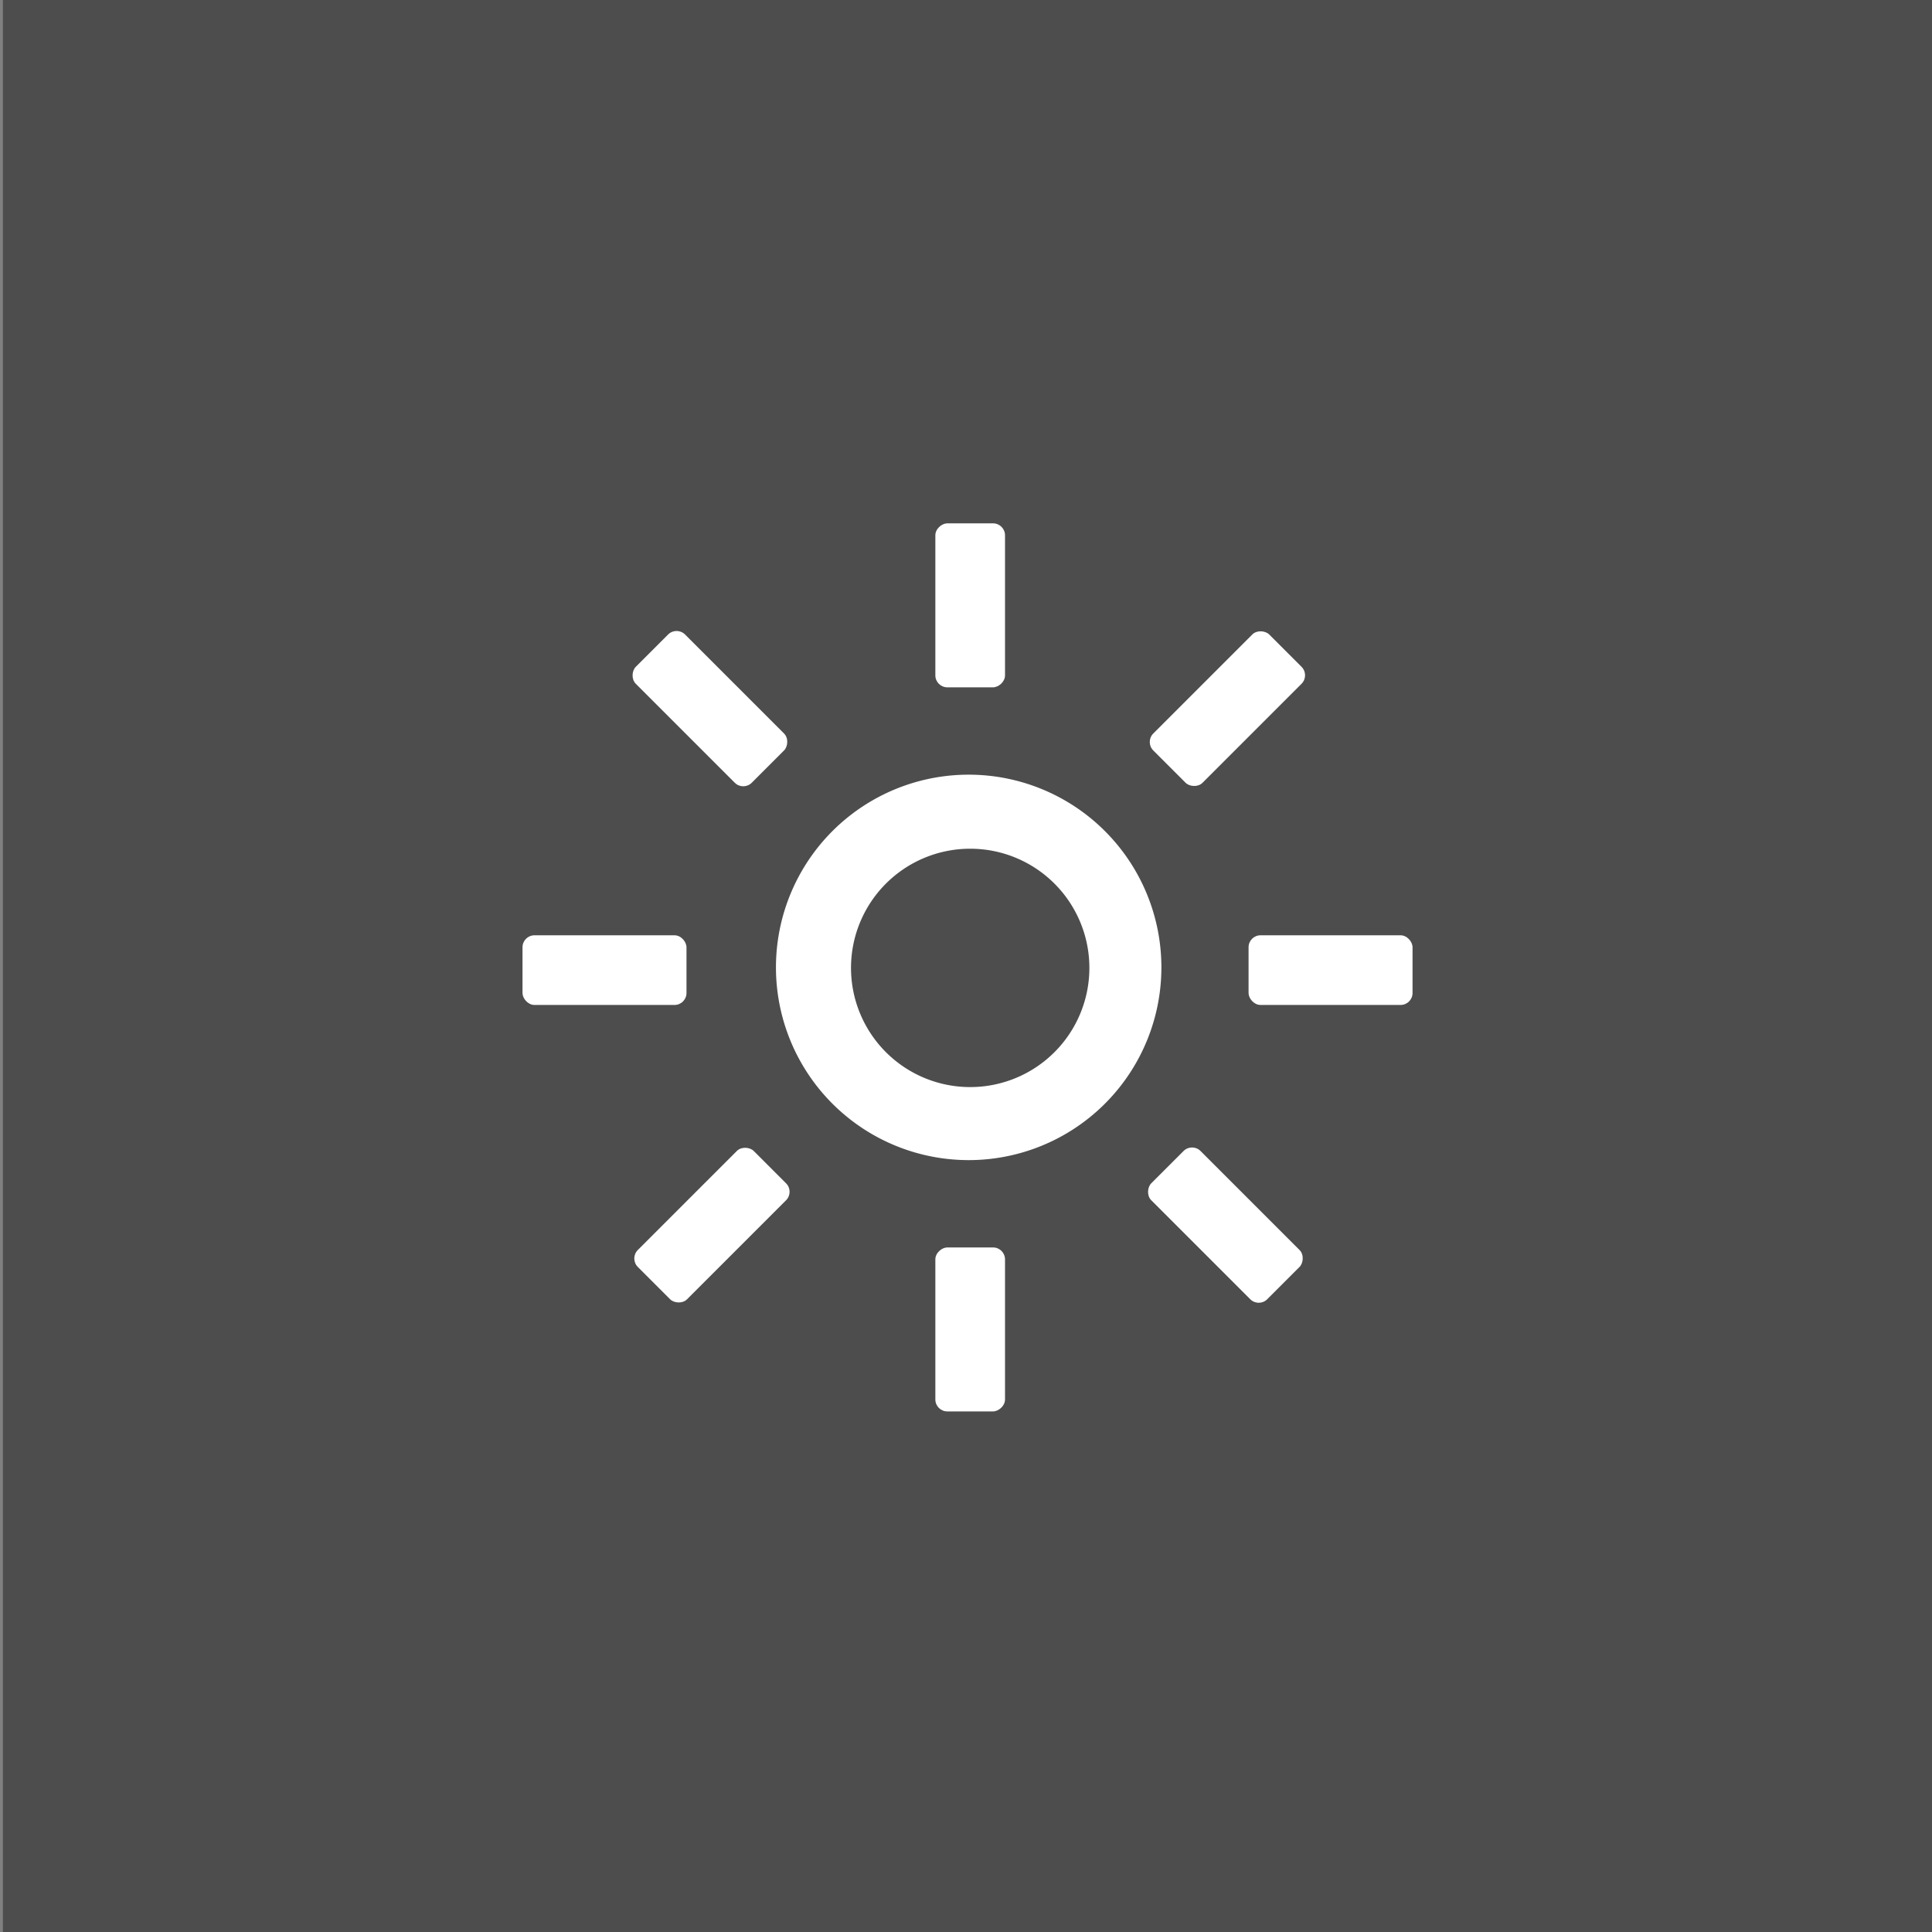 <?xml version="1.0" encoding="UTF-8" standalone="no"?>
<!-- Created with Inkscape (http://www.inkscape.org/) -->

<svg
   xmlns:dc="http://purl.org/dc/elements/1.1/"
   xmlns:cc="http://creativecommons.org/ns#"
   xmlns:rdf="http://www.w3.org/1999/02/22-rdf-syntax-ns#"
   xmlns:svg="http://www.w3.org/2000/svg"
   xmlns="http://www.w3.org/2000/svg"
   xmlns:sodipodi="http://sodipodi.sourceforge.net/DTD/sodipodi-0.dtd"
   xmlns:inkscape="http://www.inkscape.org/namespaces/inkscape"
   width="180.269mm"
   height="180.269mm"
   viewBox="0 0 180.269 180.269"
   version="1.1"
   id="svg8"
   inkscape:version="0.92.3 (2405546, 2018-03-11)"
   sodipodi:docname="ic_launcher.svg">
  <rect x="0" y="0" width="180.269" height="180.269" fill="#808080" stroke="none"/>
  <defs
     id="defs2" />
  <sodipodi:namedview
     id="base"
     pagecolor="#ffffff"
     bordercolor="#666666"
     borderopacity="1.0"
     inkscape:pageopacity="0.0"
     inkscape:pageshadow="2"
     inkscape:zoom="0.98994949"
     inkscape:cx="125.97011"
     inkscape:cy="288.61502"
     inkscape:document-units="mm"
     inkscape:current-layer="layer2"
     showgrid="false"
     fit-margin-top="0"
     fit-margin-left="0"
     fit-margin-right="0"
     fit-margin-bottom="0"
     inkscape:window-width="1280"
     inkscape:window-height="973"
     inkscape:window-x="0"
     inkscape:window-y="25"
     inkscape:window-maximized="1" />
  <g
     inkscape:groupmode="layer"
     id="layer2"
     inkscape:label="Layer 2">
    <rect
       style="fill:#4d4d4d;fill-opacity:1;stroke-width:0.335"
       id="rect3895"
       width="180.407"
       height="180.674"
       x="0.267"
       y="-0.137"
       ry="0" />
    <path
       style="fill:#ffffff;fill-opacity:1;stroke-width:1"
       d="M 341.072 272.762 A 67.857 67.857 0 0 0 273.215 340.619 A 67.857 67.857 0 0 0 341.072 408.477 A 67.857 67.857 0 0 0 408.928 340.619 A 67.857 67.857 0 0 0 341.072 272.762 z M 341.607 298.834 A 41.964 41.964 0 0 1 383.572 340.797 A 41.964 41.964 0 0 1 341.607 382.762 A 41.964 41.964 0 0 1 299.643 340.797 A 41.964 41.964 0 0 1 341.607 298.834 z "
       transform="scale(0.265)"
       id="path92" />
    <rect
       style="fill:#ffffff;fill-opacity:1;stroke-width:0.261"
       id="rect100"
       width="15.3"
       height="6.5"
       x="116.5"
       y="87.269"
       ry="1.115" />
    <rect
       style="fill:#ffffff;fill-opacity:1;stroke-width:0.261"
       id="rect100-3"
       width="15.3"
       height="6.5"
       x="48.754"
       y="87.269"
       ry="1.115" />
    <rect
       style="fill:#ffffff;fill-opacity:1;stroke-width:0.261"
       id="rect100-3-6"
       width="15.3"
       height="6.5"
       x="48.832"
       y="-93.775"
       ry="1.115"
       transform="rotate(90)" />
    <rect
       style="fill:#ffffff;fill-opacity:1;stroke-width:0.261"
       id="rect100-3-6-7"
       width="15.3"
       height="6.5"
       x="116.395"
       y="-93.775"
       ry="1.115"
       transform="rotate(90)" />
    <rect
       style="fill:#ffffff;fill-opacity:1;stroke-width:0.261"
       id="rect100-3-6-5"
       width="15.3"
       height="6.5"
       x="154.03"
       y="-3.268"
       ry="1.115"
       transform="rotate(45)" />
    <rect
       style="fill:#ffffff;fill-opacity:1;stroke-width:0.261"
       id="rect100-3-6-5-3"
       width="15.3"
       height="6.5"
       x="85.943"
       y="-3.335"
       ry="1.115"
       transform="rotate(45)" />
    <rect
       style="fill:#ffffff;fill-opacity:1;stroke-width:0.261"
       id="rect100-3-6-5-5"
       width="15.3"
       height="6.5"
       x="26.209"
       y="-131.054"
       ry="1.115"
       transform="rotate(135)" />
    <rect
       style="fill:#ffffff;fill-opacity:1;stroke-width:0.261"
       id="rect100-3-6-5-5-6"
       width="15.3"
       height="6.5"
       x="-41.878"
       y="-130.987"
       ry="1.115"
       transform="rotate(135)" />
  </g>
</svg>
